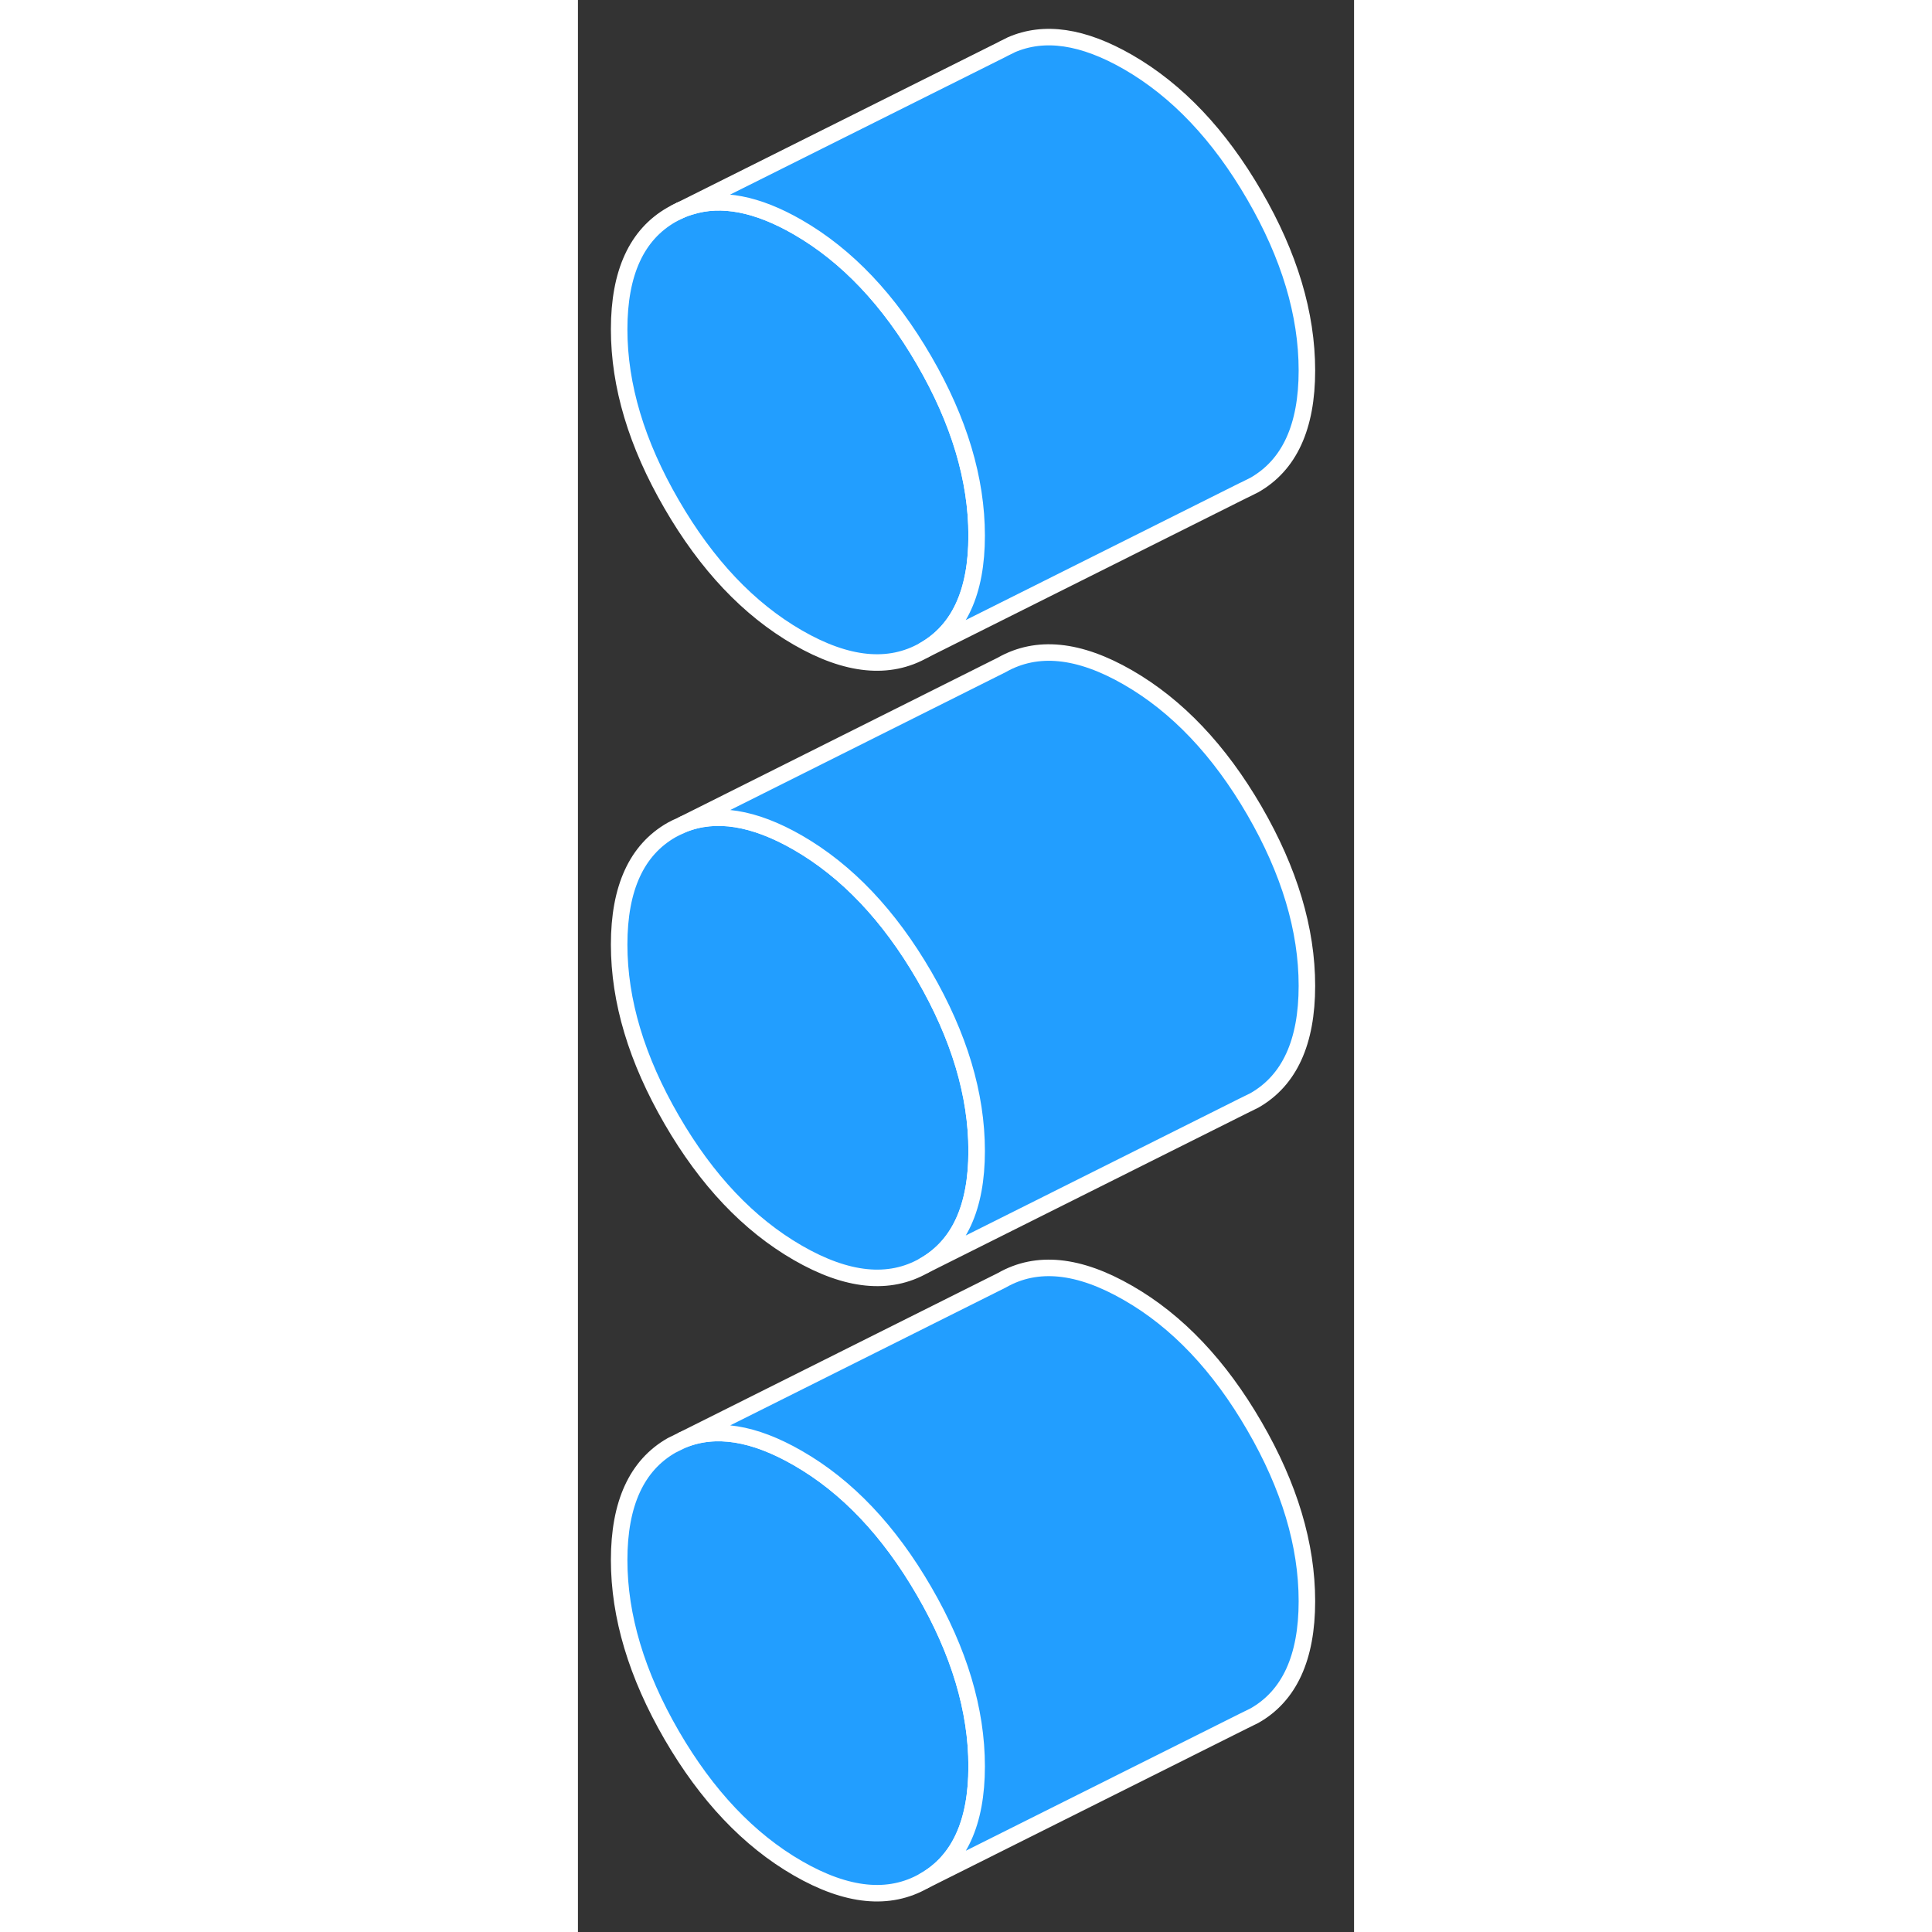 <svg width="48" height="48" viewBox="0 0 47 117" fill="#229EFF" xmlns="http://www.w3.org/2000/svg" stroke-width="1px" stroke-linecap="round" stroke-linejoin="round"><rect x="0" y="0" width="47" height="117" fill="#333333" stroke="none"/><path d="M20.965 21.83C18.845 18.17 16.295 15.48 13.315 13.76C10.855 12.34 8.685 11.92 6.815 12.51H6.805C6.605 12.57 6.415 12.64 6.225 12.72L5.935 12.86C5.855 12.9 5.765 12.95 5.675 13C3.555 14.21 2.495 16.52 2.495 19.94C2.495 23.36 3.555 26.89 5.675 30.54C7.795 34.2 10.335 36.89 13.315 38.61C16.295 40.33 18.845 40.58 20.965 39.37C23.085 38.16 24.145 35.85 24.145 32.44C24.145 29.03 23.085 25.48 20.965 21.83Z" stroke="white" stroke-linejoin="round"/><path d="M24.145 106.97C24.145 110.38 23.085 112.7 20.965 113.9C18.845 115.11 16.295 114.86 13.315 113.14C10.335 111.42 7.795 108.73 5.675 105.08C3.555 101.42 2.495 97.88 2.495 94.47C2.495 91.06 3.555 88.74 5.675 87.53L6.345 87.2C8.325 86.39 10.645 86.76 13.315 88.3C16.295 90.01 18.845 92.7 20.965 96.36C23.085 100.01 24.145 103.55 24.145 106.97Z" stroke="white" stroke-linejoin="round"/><path d="M24.145 69.7C24.145 73.12 23.085 75.43 20.965 76.64C18.845 77.85 16.295 77.59 13.315 75.87C10.335 74.15 7.795 71.47 5.675 67.81C3.555 64.15 2.495 60.62 2.495 57.2C2.495 53.78 3.555 51.47 5.675 50.26C5.855 50.16 6.045 50.07 6.235 49.99L6.375 49.92C8.345 49.13 10.655 49.5 13.315 51.03C16.295 52.75 18.845 55.44 20.965 59.09C23.085 62.75 24.145 66.29 24.145 69.7Z" stroke="white" stroke-linejoin="round"/><path d="M44.145 22.44C44.145 25.85 43.085 28.16 40.965 29.37L40.385 29.66L40.295 29.7L20.965 39.37C23.085 38.16 24.145 35.85 24.145 32.44C24.145 29.03 23.085 25.48 20.965 21.83C18.845 18.17 16.295 15.48 13.315 13.76C10.855 12.34 8.685 11.92 6.815 12.51H6.805C6.605 12.57 6.415 12.64 6.225 12.72L25.675 3L25.785 2.94L26.175 2.75L26.225 2.72C28.235 1.84 30.585 2.19 33.315 3.76C36.295 5.48 38.845 8.17 40.965 11.83C43.085 15.48 44.145 19.02 44.145 22.44Z" stroke="white" stroke-linejoin="round"/><path d="M44.145 59.7C44.145 63.12 43.085 65.43 40.965 66.64L40.295 66.97L20.965 76.64C23.085 75.43 24.145 73.12 24.145 69.7C24.145 66.28 23.085 62.75 20.965 59.09C18.845 55.44 16.295 52.75 13.315 51.03C10.655 49.5 8.345 49.13 6.375 49.92L25.675 40.26C27.795 39.06 30.335 39.31 33.315 41.03C36.295 42.75 38.845 45.44 40.965 49.09C43.085 52.75 44.145 56.29 44.145 59.7Z" stroke="white" stroke-linejoin="round"/><path d="M44.145 96.97C44.145 100.38 43.085 102.7 40.965 103.9L40.295 104.23L20.965 113.9C23.085 112.7 24.145 110.38 24.145 106.97C24.145 103.56 23.085 100.01 20.965 96.36C18.845 92.7 16.295 90.01 13.315 88.3C10.645 86.76 8.325 86.39 6.345 87.2L25.675 77.53C27.795 76.32 30.335 76.58 33.315 78.3C36.295 80.01 38.845 82.7 40.965 86.36C43.085 90.01 44.145 93.55 44.145 96.97Z" stroke="white" stroke-linejoin="round"/><path d="M6.225 12.72L5.935 12.86" stroke="white" stroke-linejoin="round"/></svg>